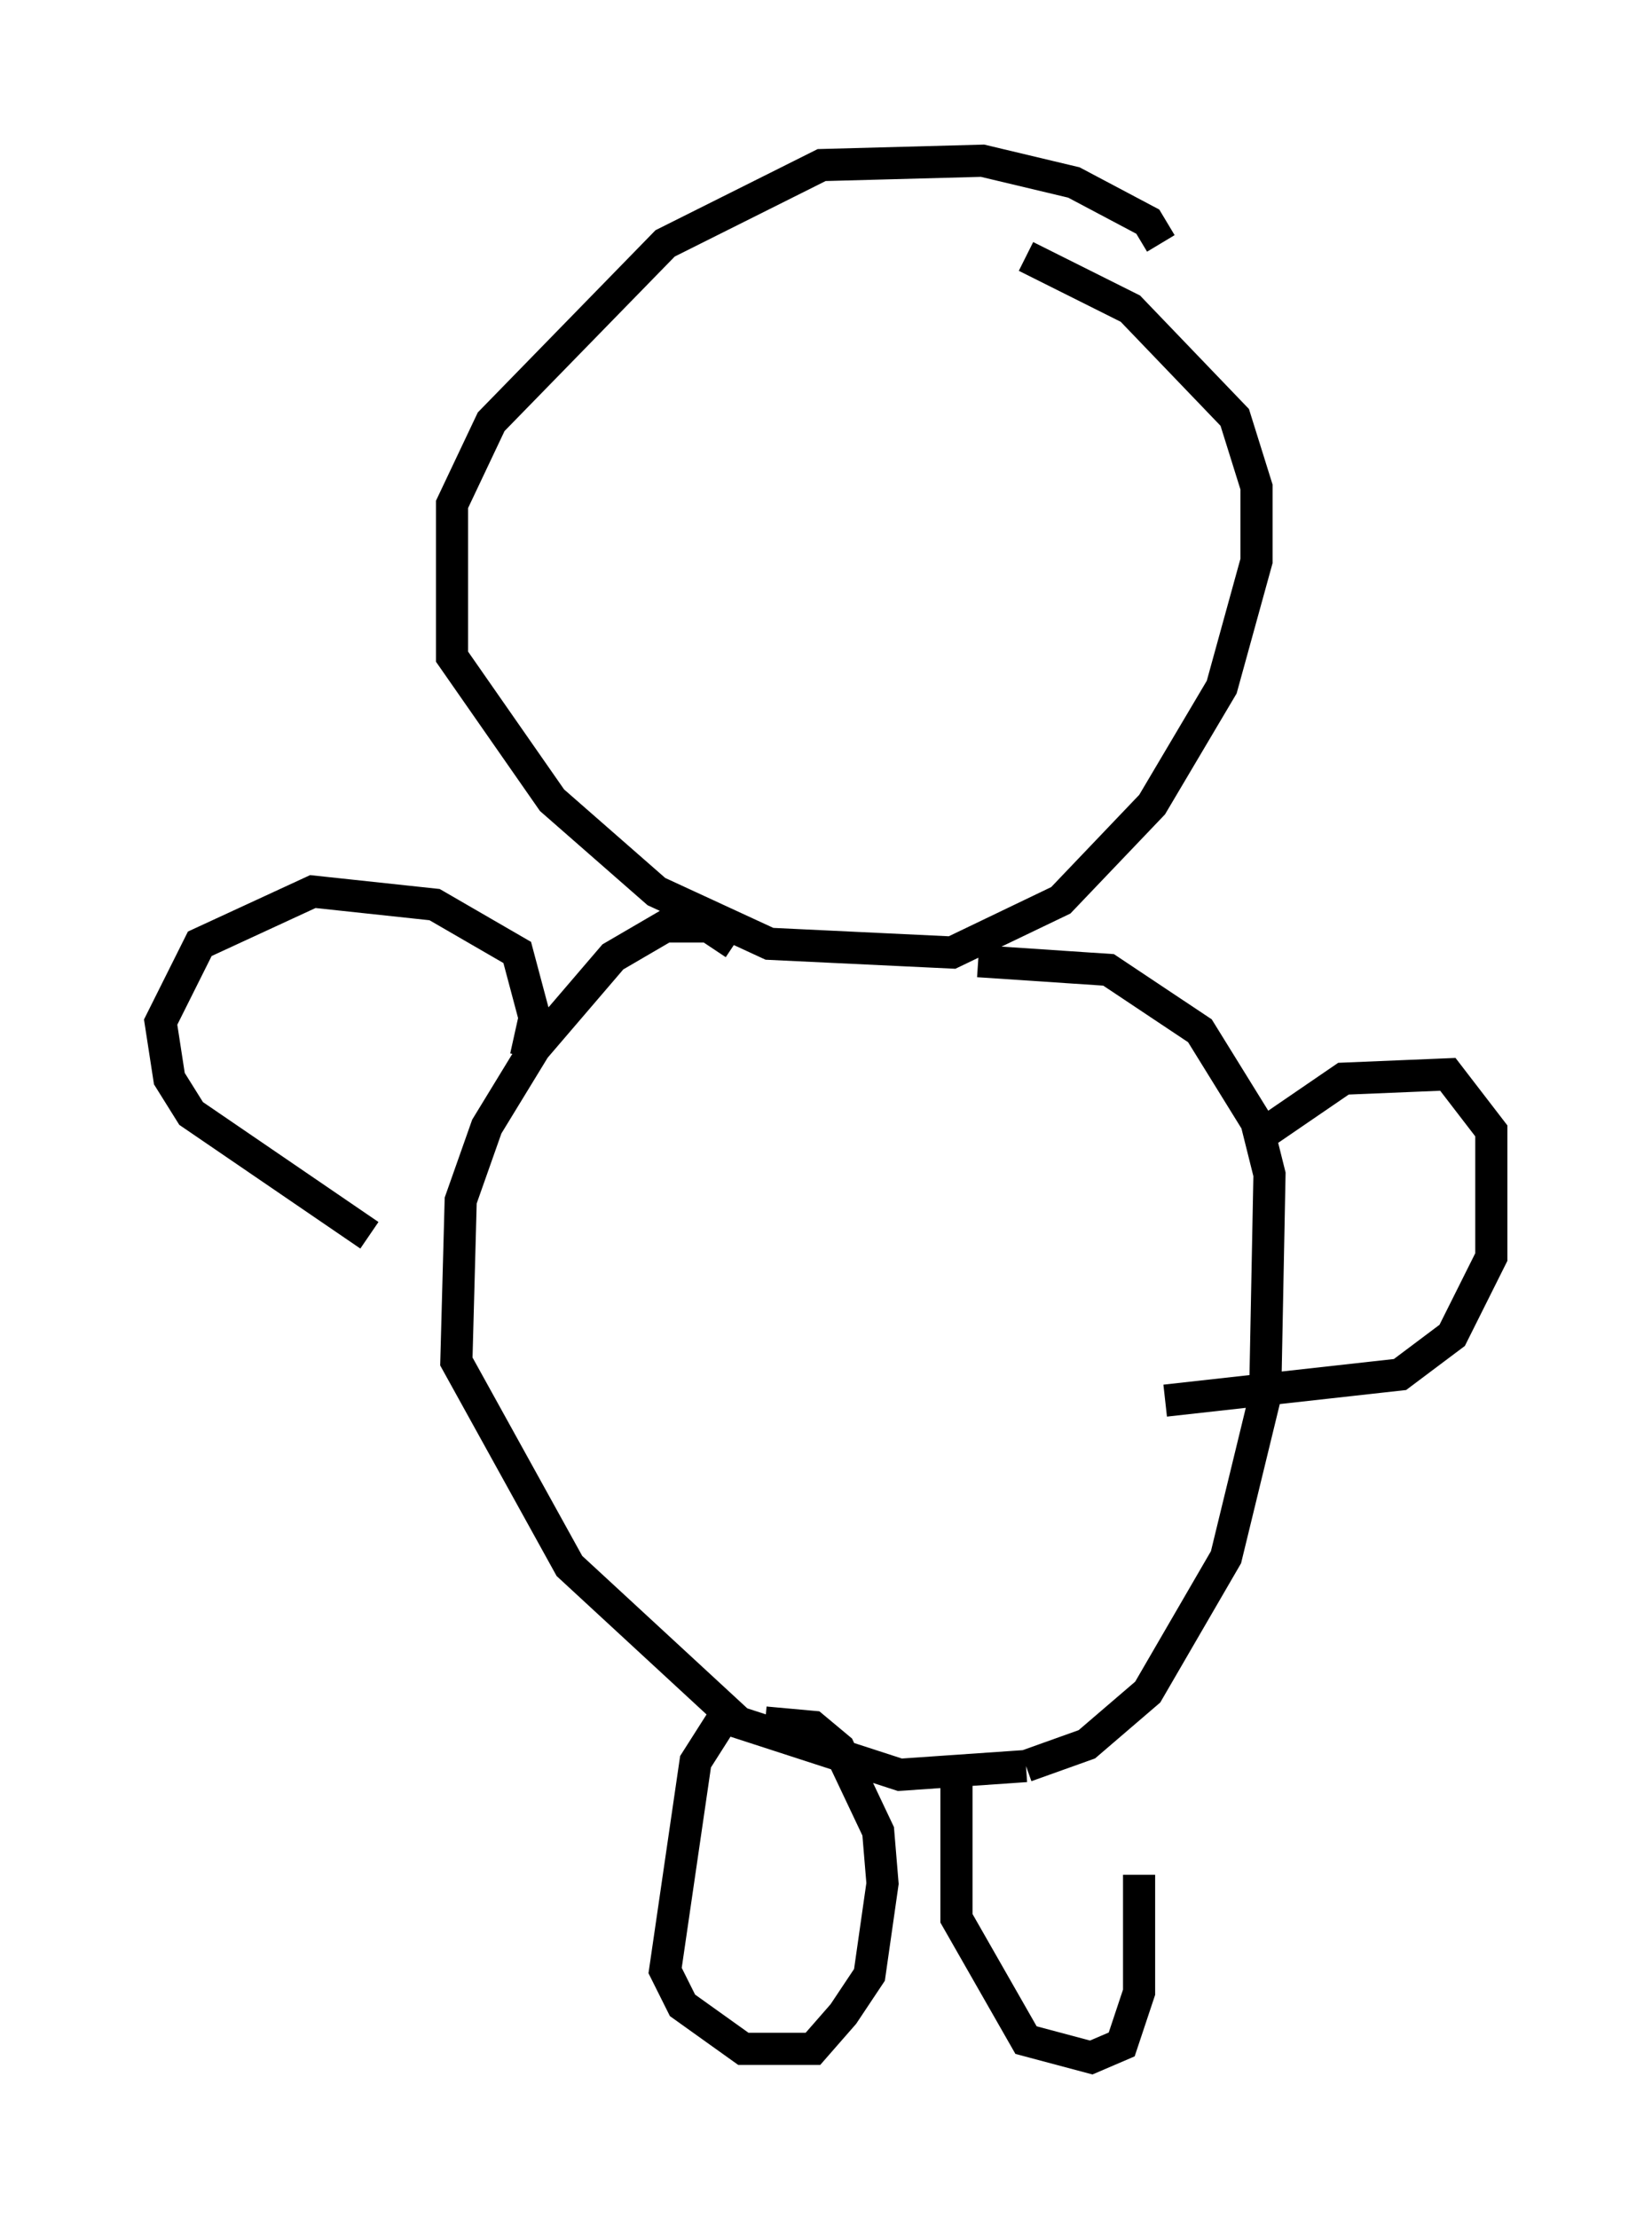 <?xml version="1.0" encoding="utf-8" ?>
<svg baseProfile="full" height="68.998" version="1.1" width="51.407" xmlns="http://www.w3.org/2000/svg" xmlns:ev="http://www.w3.org/2001/xml-events" xmlns:xlink="http://www.w3.org/1999/xlink"><defs /><rect fill="white" height="68.998" width="51.407" x="0" y="0" /><path d="M35.582, 8.518 m0.541, -0.947 l-0.406, -0.677 -2.3, -1.218 l-2.842, -0.677 -5.007, 0.135 l-4.871, 2.436 -5.413, 5.548 l-1.218, 2.571 0.0, 4.736 l3.112, 4.465 3.248, 2.842 l3.518, 1.624 5.683, 0.271 l3.383, -1.624 2.842, -2.977 l2.165, -3.654 1.083, -3.924 l0.0, -2.3 -0.677, -2.165 l-3.248, -3.383 -3.248, -1.624 m-9.066, 21.38 l-0.812, -0.541 -1.353, 0.0 l-1.624, 0.947 -2.436, 2.842 l-1.488, 2.436 -0.812, 2.3 l-0.135, 5.007 3.518, 6.36 l5.277, 4.871 5.007, 1.624 l3.924, -0.271 m0.0, 0.0 l1.894, -0.677 1.894, -1.624 l2.436, -4.195 1.218, -5.007 l0.135, -6.901 -0.406, -1.624 l-1.759, -2.842 -2.842, -1.894 l-4.059, -0.271 m-14.073, 2.977 l0.271, -1.218 -0.541, -2.03 l-2.571, -1.488 -3.789, -0.406 l-3.518, 1.624 -1.218, 2.436 l0.271, 1.759 0.677, 1.083 l5.548, 3.789 m27.74, -3.112 l2.571, -1.759 3.248, -0.135 l1.353, 1.759 0.0, 3.924 l-1.218, 2.436 -1.624, 1.218 l-7.307, 0.812 m-13.667, 9.743 l-0.947, 1.488 -0.947, 6.495 l0.541, 1.083 1.894, 1.353 l2.165, 0.0 0.947, -1.083 l0.812, -1.218 0.406, -2.842 l-0.135, -1.624 -1.218, -2.571 l-0.812, -0.677 -1.488, -0.135 m5.954, 1.759 l0.0, 4.33 2.165, 3.789 l2.03, 0.541 0.947, -0.406 l0.541, -1.624 0.0, -3.654 " fill="none" stroke="black" stroke-width="1" /></svg>